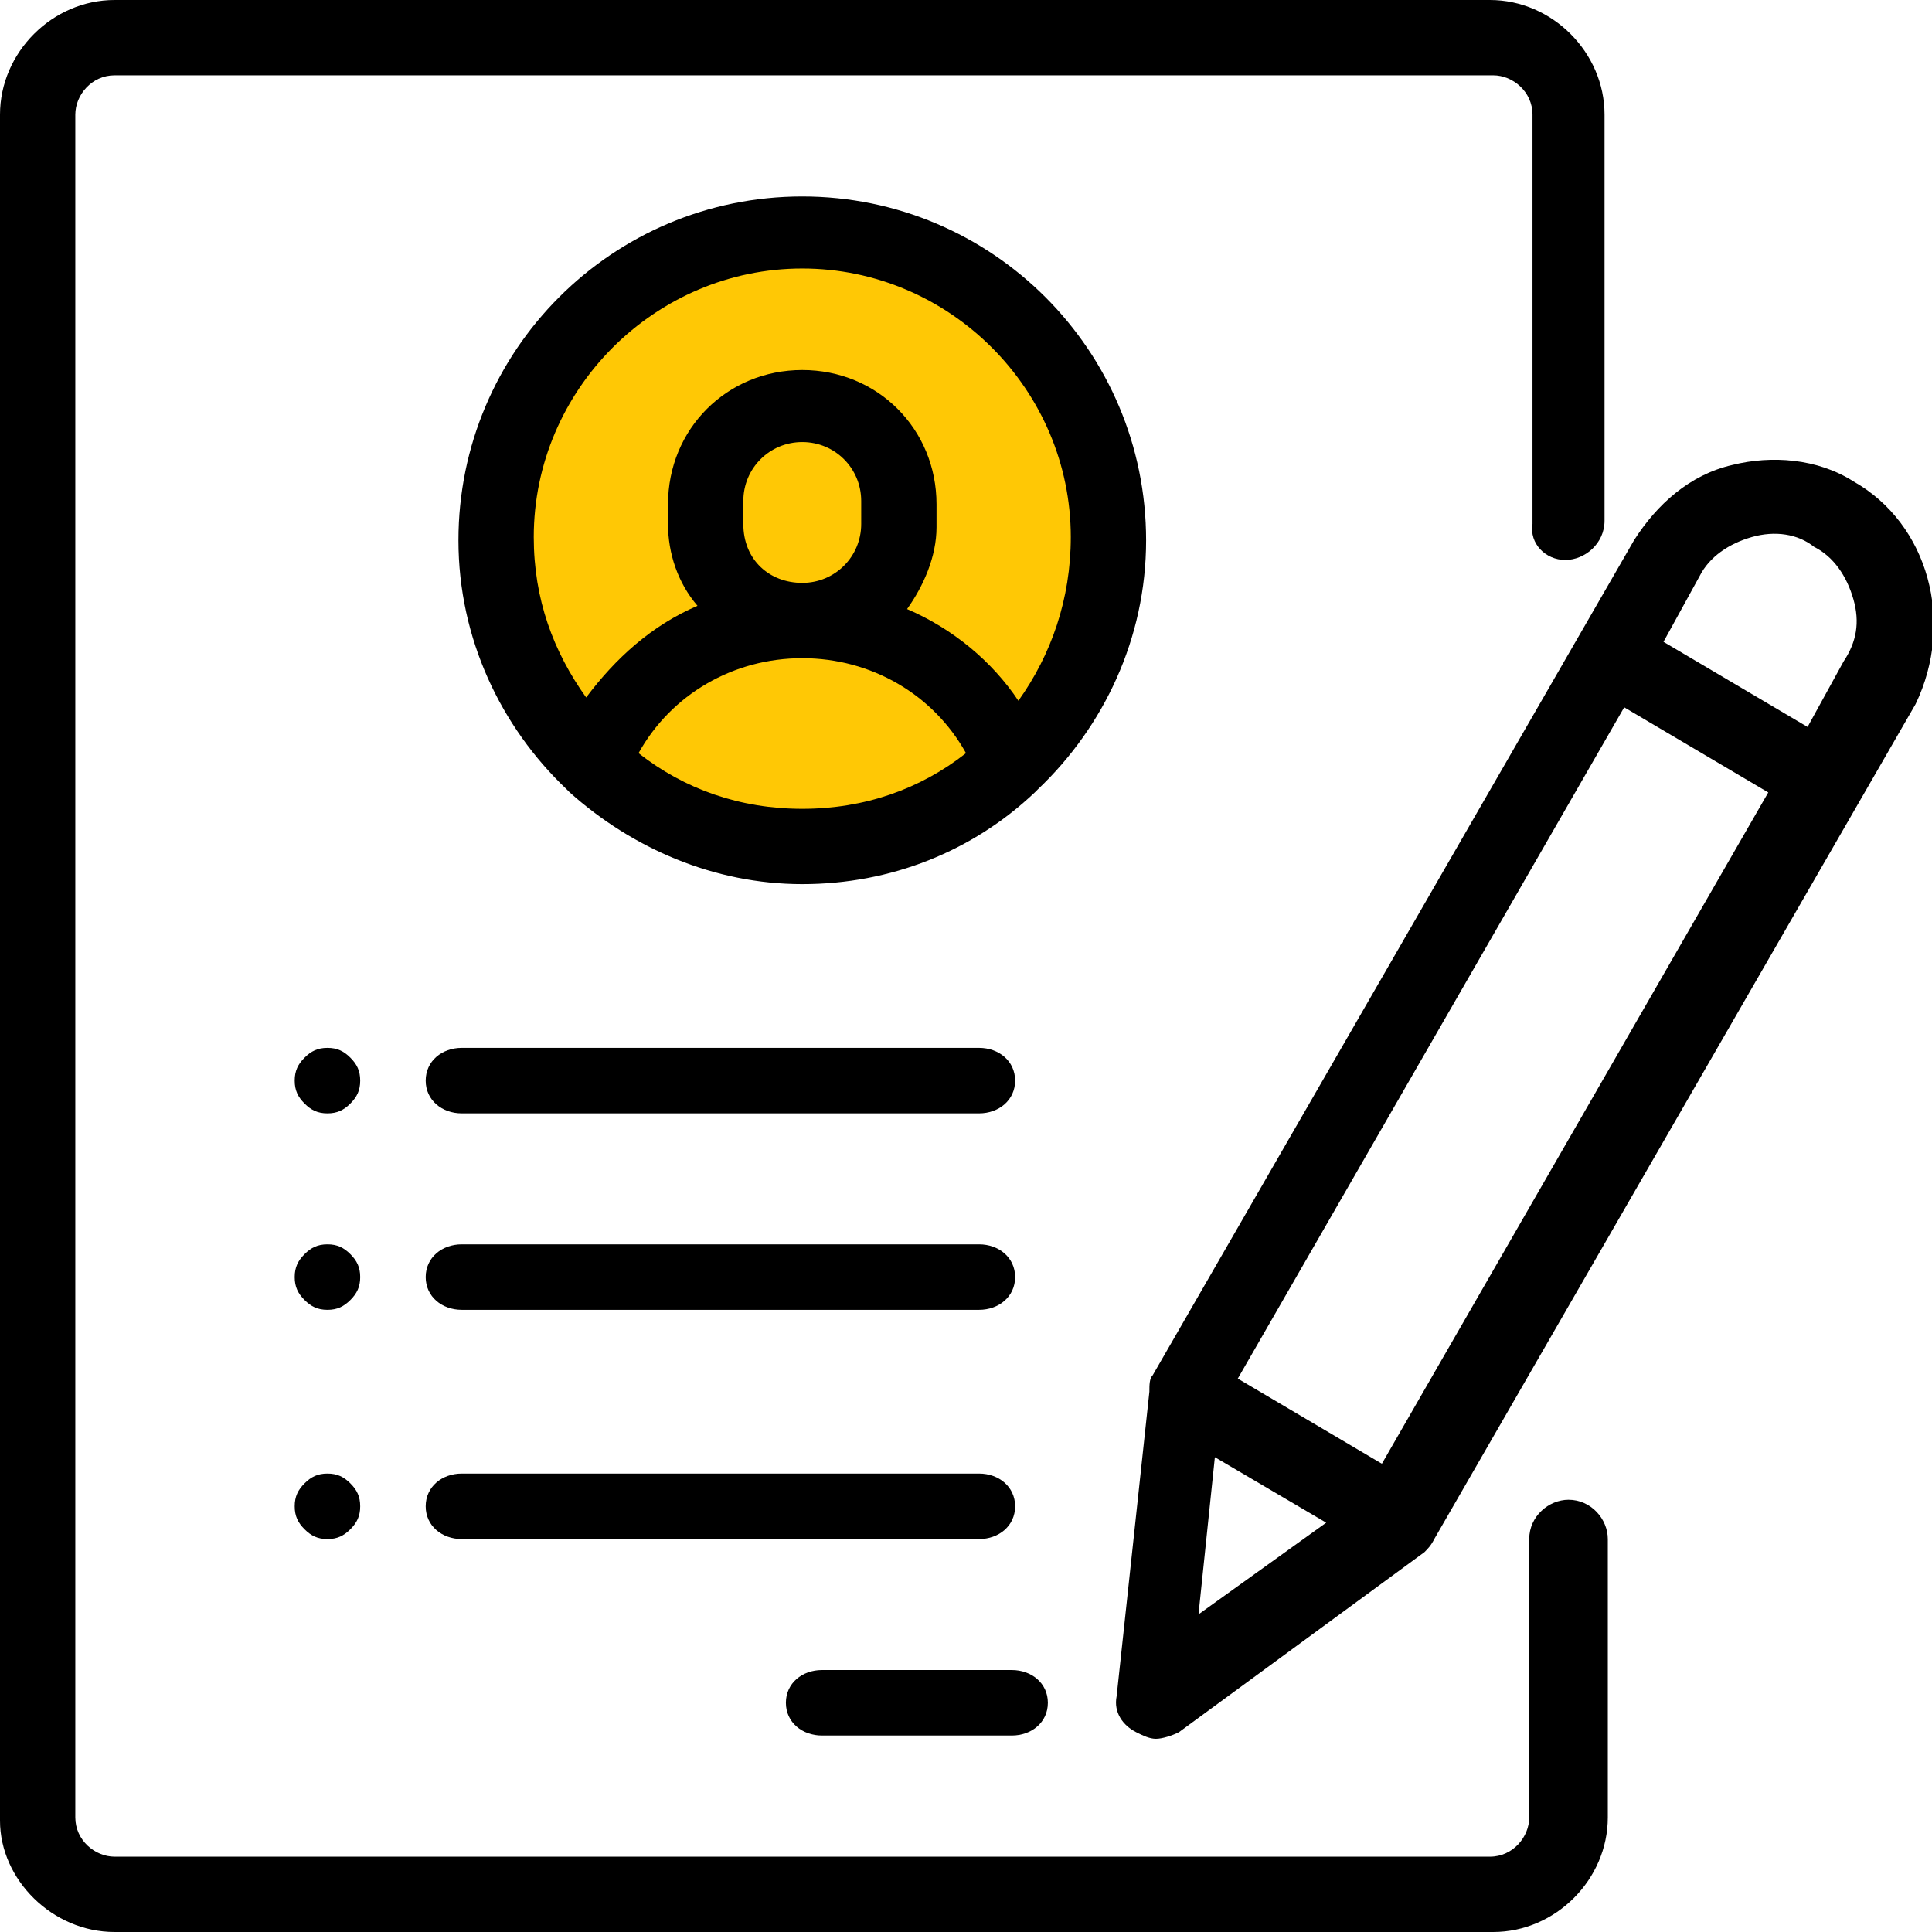 <?xml version="1.0" encoding="utf-8"?>
<!-- Generator: Adobe Illustrator 23.1.0, SVG Export Plug-In . SVG Version: 6.00 Build 0)  -->
<svg version="1.1" id="Layer_1" xmlns="http://www.w3.org/2000/svg" xmlns:xlink="http://www.w3.org/1999/xlink" x="0px" y="0px"
	 viewBox="0 0 59 59" style="enable-background:new 0 0 59 59;" xml:space="preserve">
<style type="text/css">
	.st0{fill-rule:evenodd;clip-rule:evenodd;}
	.st1{fill-rule:evenodd;clip-rule:evenodd;fill:#FFC805;}
</style>
<title>942799</title>
<desc>Created with Sketch.</desc>
<g id="New-Desktop">
	<g transform="translate(-270, -442)">
		<g id="Group-4" transform="translate(124, 413)">
			<g transform="translate(146, 29)">
				<path id="Path" class="st0" d="M47.8,17.1c0.6,0,1.2-0.5,1.2-1.2V3.5C49,1.6,47.4,0,45.5,0H3.5C1.6,0,0,1.6,0,3.5v52.1
					C0,57.4,1.6,59,3.5,59h42.1c1.9,0,3.5-1.6,3.5-3.5v-8.5c0-0.6-0.5-1.2-1.2-1.2c-0.6,0-1.2,0.5-1.2,1.2v8.5
					c0,0.6-0.5,1.2-1.2,1.2H3.5c-0.6,0-1.2-0.5-1.2-1.2V3.5c0-0.6,0.5-1.2,1.2-1.2h42.1c0.6,0,1.2,0.5,1.2,1.2V16
					C46.7,16.6,47.2,17.1,47.8,17.1z"/>
				<path id="Fill-1" class="st1" d="M33,17c0,5-3.8,9-8.5,9c-4.7,0-8.5-4-8.5-9c0-5,3.8-9,8.5-9C29.2,8,33,12,33,17"/>
				<path id="Shape" d="M24.5,6C18.7,6,14,10.7,14,16.5c0,3,1.3,5.7,3.3,7.6c0,0,0.1,0.1,0.1,0.1c1.9,1.7,4.4,2.8,7.1,2.8
					s5.2-1,7.1-2.8c0,0,0.1-0.1,0.1-0.1c2-1.9,3.3-4.6,3.3-7.6C35,10.7,30.3,6,24.5,6z M24.5,24.7c-1.9,0-3.6-0.6-5-1.7
					c1-1.8,2.9-2.9,5-2.9s4,1.1,5,2.9C28.1,24.1,26.4,24.7,24.5,24.7z M22.7,16v-0.7c0-1,0.8-1.8,1.8-1.8s1.8,0.8,1.8,1.8V16
					c0,1-0.8,1.8-1.8,1.8S22.7,17.1,22.7,16z M31.1,21.4c-0.8-1.2-2-2.2-3.4-2.8c0.5-0.7,0.9-1.6,0.9-2.5v-0.7
					c0-2.3-1.8-4.1-4.1-4.1s-4.1,1.8-4.1,4.1V16c0,0.9,0.3,1.8,0.9,2.5c-1.4,0.6-2.5,1.6-3.4,2.8c-1-1.4-1.6-3-1.6-4.9
					c0-4.5,3.7-8.2,8.2-8.2s8.2,3.7,8.2,8.2C32.7,18.3,32.1,20,31.1,21.4z"/>
				<path class="st0" d="M30.9,51h-5.8c-0.6,0-1.1,0.4-1.1,1s0.5,1,1.1,1h5.8c0.6,0,1.1-0.4,1.1-1S31.5,51,30.9,51z"/>
				<path class="st0" d="M29.9,45H14.1c-0.6,0-1.1,0.4-1.1,1s0.5,1,1.1,1h15.8c0.6,0,1.1-0.4,1.1-1S30.5,45,29.9,45z"/>
				<path class="st0" d="M29.9,38H14.1c-0.6,0-1.1,0.4-1.1,1s0.5,1,1.1,1h15.8c0.6,0,1.1-0.4,1.1-1S30.5,38,29.9,38z"/>
				<path class="st0" d="M10.7,32.3C10.5,32.1,10.3,32,10,32c-0.3,0-0.5,0.1-0.7,0.3C9.1,32.5,9,32.7,9,33s0.1,0.5,0.3,0.7
					C9.5,33.9,9.7,34,10,34c0.3,0,0.5-0.1,0.7-0.3c0.2-0.2,0.3-0.4,0.3-0.7S10.9,32.5,10.7,32.3z"/>
				<path class="st0" d="M10.7,38.3C10.5,38.1,10.3,38,10,38c-0.3,0-0.5,0.1-0.7,0.3C9.1,38.5,9,38.7,9,39s0.1,0.5,0.3,0.7
					C9.5,39.9,9.7,40,10,40c0.3,0,0.5-0.1,0.7-0.3c0.2-0.2,0.3-0.4,0.3-0.7S10.9,38.5,10.7,38.3z"/>
				<path class="st0" d="M10.7,45.3C10.5,45.1,10.3,45,10,45c-0.3,0-0.5,0.1-0.7,0.3C9.1,45.5,9,45.7,9,46s0.1,0.5,0.3,0.7
					C9.5,46.9,9.7,47,10,47c0.3,0,0.5-0.1,0.7-0.3c0.2-0.2,0.3-0.4,0.3-0.7S10.9,45.5,10.7,45.3z"/>
				<path class="st0" d="M29.9,32H14.1c-0.6,0-1.1,0.4-1.1,1s0.5,1,1.1,1h15.8c0.6,0,1.1-0.4,1.1-1S30.5,32,29.9,32z"/>
				<path d="M56.6,14.7c-1.1-0.7-2.5-0.8-3.7-0.5c-1.3,0.3-2.3,1.2-3,2.3L35.2,42c-0.1,0.1-0.1,0.3-0.1,0.5l-1,9.3
					c-0.1,0.5,0.2,0.9,0.6,1.1c0.2,0.1,0.4,0.2,0.6,0.2c0.2,0,0.5-0.1,0.7-0.2l7.5-5.5c0.1-0.1,0.2-0.2,0.3-0.4l14.7-25.5
					C59.7,19,58.9,16,56.6,14.7z M36.6,49.3l0.5-4.8l3.4,2L36.6,49.3z M42.2,44.7l-4.4-2.6l11.8-20.5l4.4,2.6L42.2,44.7z M56.3,20.2
					l-1.1,2l-4.4-2.6l1.1-2c0.3-0.6,0.9-1,1.6-1.2c0.7-0.2,1.4-0.1,1.9,0.3c0.6,0.3,1,0.9,1.2,1.6S56.7,19.6,56.3,20.2z"/>
			</g>
		</g>
	</g>
</g>
</svg>
